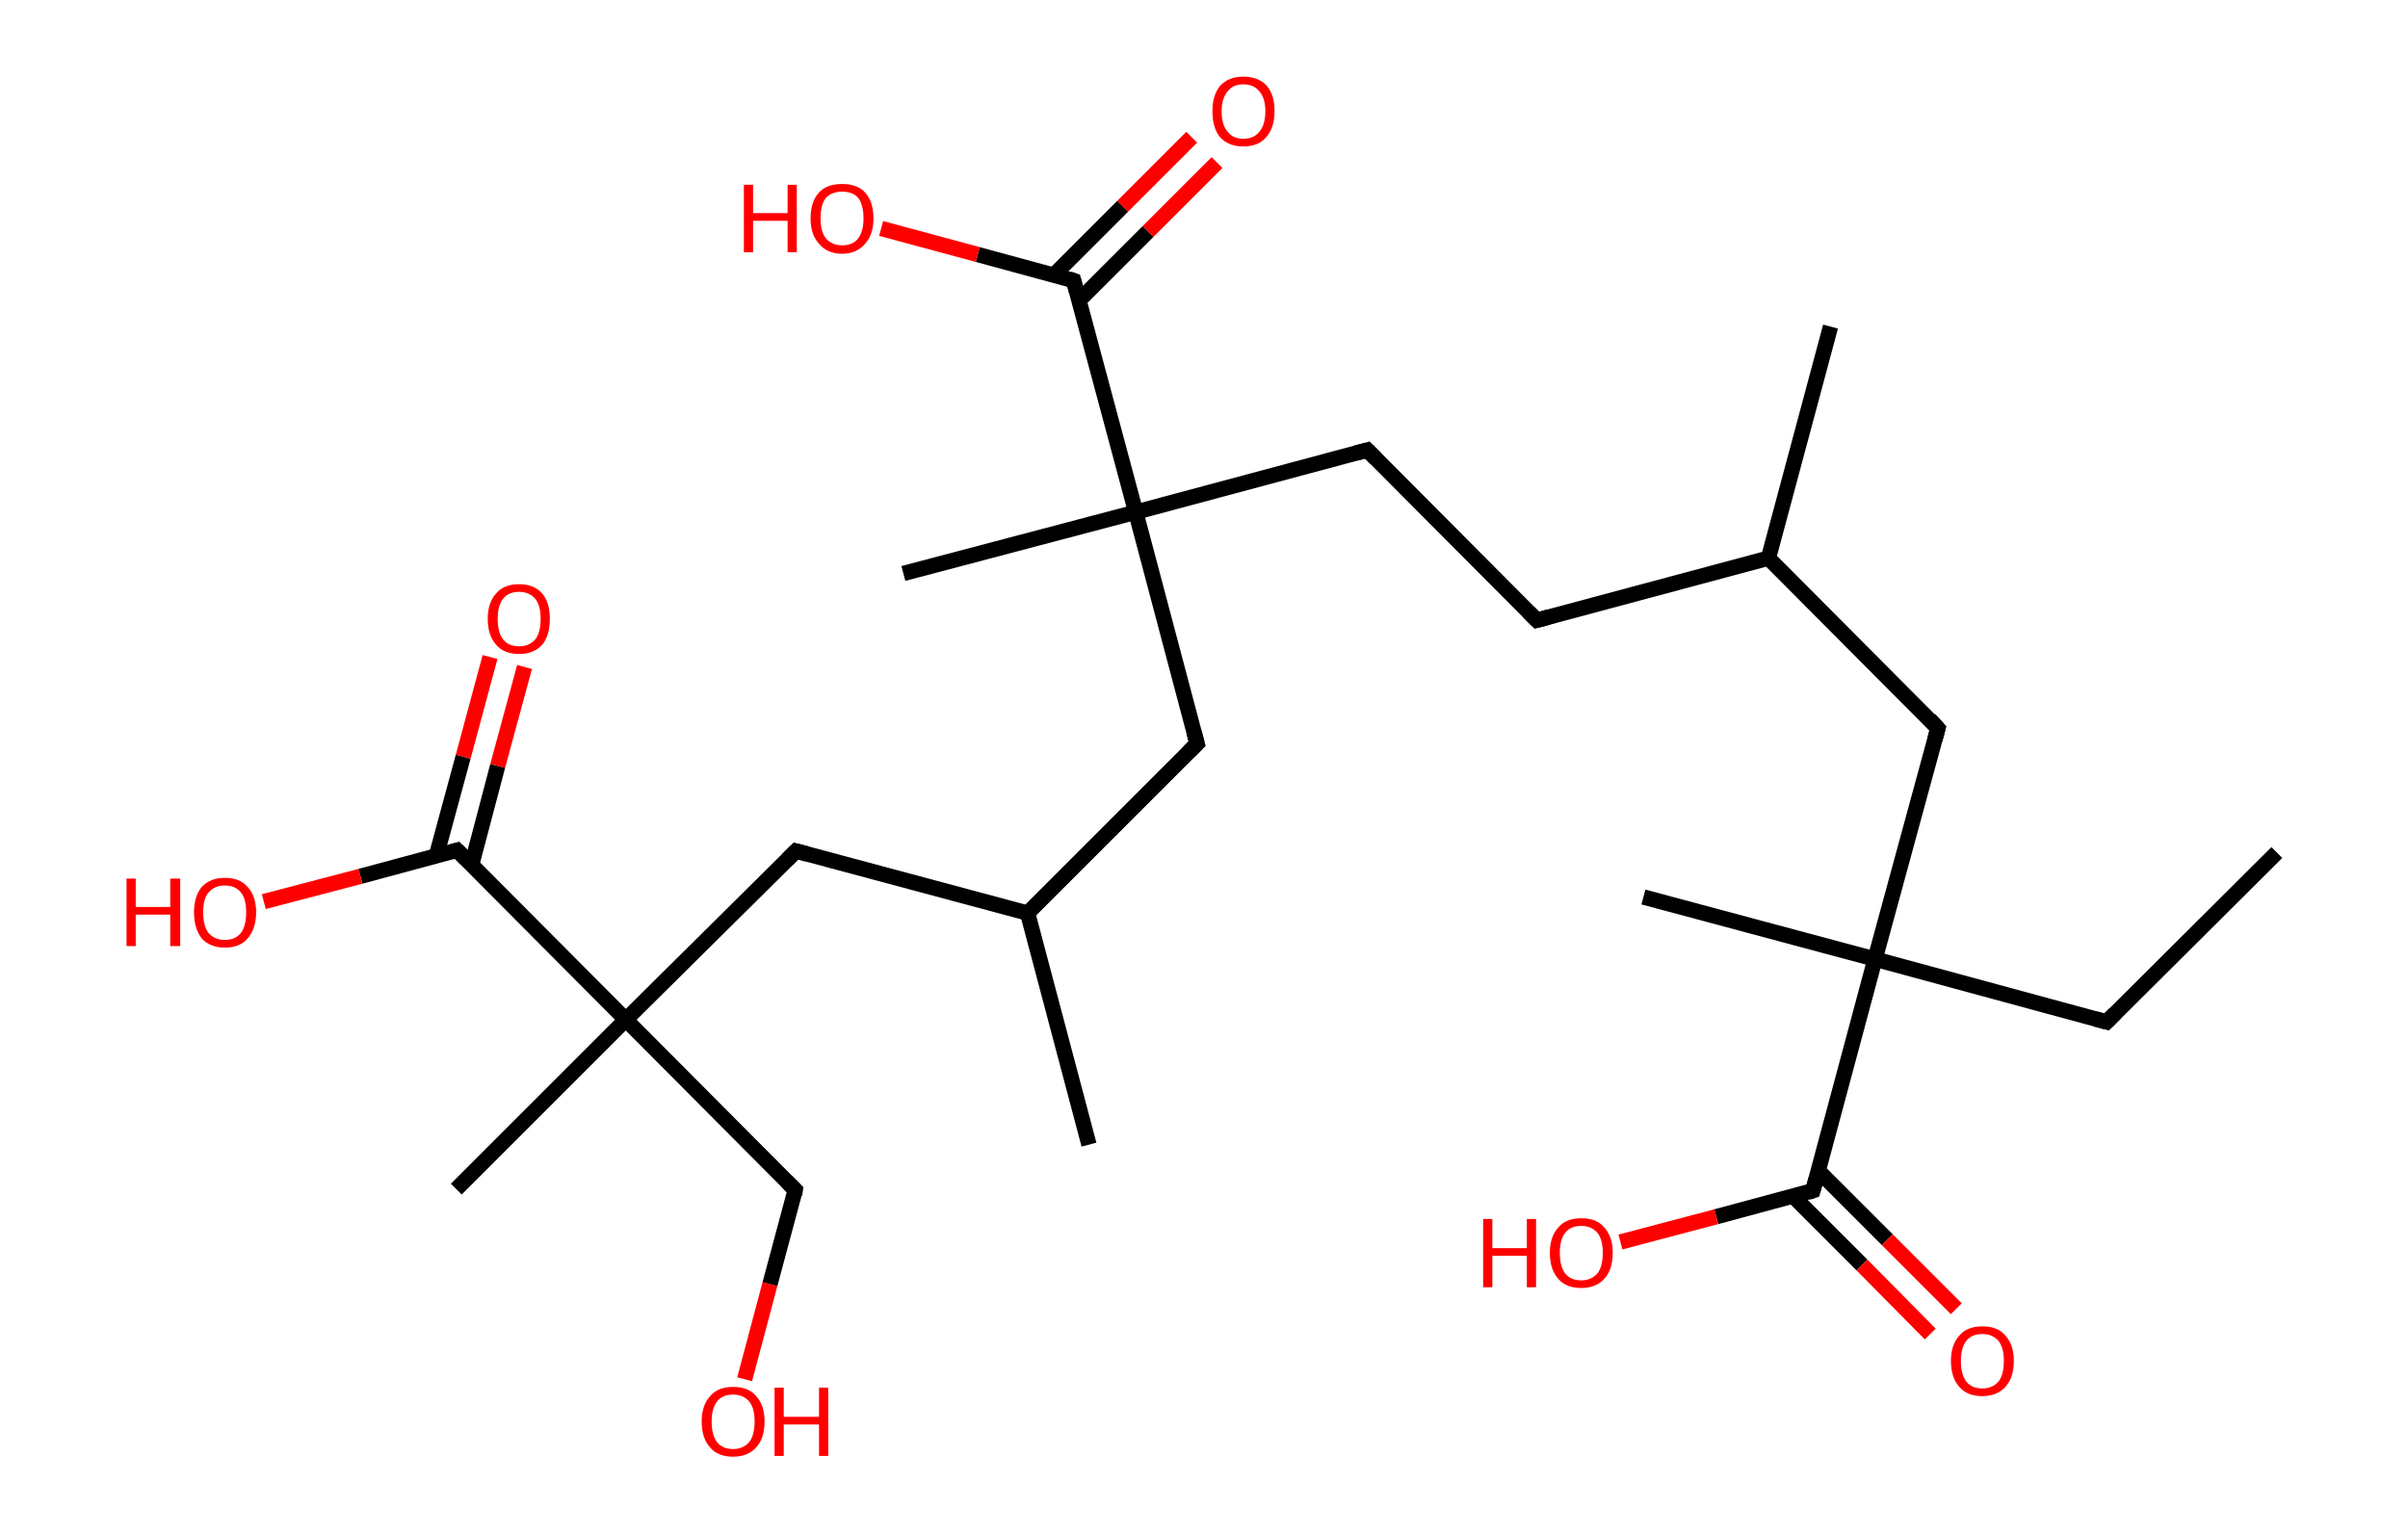 <?xml version='1.0' encoding='ASCII' standalone='yes'?>
<svg xmlns="http://www.w3.org/2000/svg" xmlns:rdkit="http://www.rdkit.org/xml" xmlns:xlink="http://www.w3.org/1999/xlink" version="1.1" baseProfile="full" xml:space="preserve" width="314px" height="200px" viewBox="0 0 314 200">
<!-- END OF HEADER -->
<rect style="opacity:1.0;fill:#FFFFFF;stroke:none" width="314.0" height="200.0" x="0.0" y="0.0"> </rect>
<path class="bond-0 atom-0 atom-1" d="M 296.9,111.2 L 274.7,133.3" style="fill:none;fill-rule:evenodd;stroke:#000000;stroke-width:2.0px;stroke-linecap:butt;stroke-linejoin:miter;stroke-opacity:1"/>
<path class="bond-1 atom-1 atom-2" d="M 274.7,133.3 L 244.5,125.1" style="fill:none;fill-rule:evenodd;stroke:#000000;stroke-width:2.0px;stroke-linecap:butt;stroke-linejoin:miter;stroke-opacity:1"/>
<path class="bond-2 atom-2 atom-3" d="M 244.5,125.1 L 214.3,117.0" style="fill:none;fill-rule:evenodd;stroke:#000000;stroke-width:2.0px;stroke-linecap:butt;stroke-linejoin:miter;stroke-opacity:1"/>
<path class="bond-3 atom-2 atom-4" d="M 244.5,125.1 L 252.7,95.0" style="fill:none;fill-rule:evenodd;stroke:#000000;stroke-width:2.0px;stroke-linecap:butt;stroke-linejoin:miter;stroke-opacity:1"/>
<path class="bond-4 atom-4 atom-5" d="M 252.7,95.0 L 230.6,72.8" style="fill:none;fill-rule:evenodd;stroke:#000000;stroke-width:2.0px;stroke-linecap:butt;stroke-linejoin:miter;stroke-opacity:1"/>
<path class="bond-5 atom-5 atom-6" d="M 230.6,72.8 L 238.7,42.6" style="fill:none;fill-rule:evenodd;stroke:#000000;stroke-width:2.0px;stroke-linecap:butt;stroke-linejoin:miter;stroke-opacity:1"/>
<path class="bond-6 atom-5 atom-7" d="M 230.6,72.8 L 200.4,80.9" style="fill:none;fill-rule:evenodd;stroke:#000000;stroke-width:2.0px;stroke-linecap:butt;stroke-linejoin:miter;stroke-opacity:1"/>
<path class="bond-7 atom-7 atom-8" d="M 200.4,80.9 L 178.3,58.7" style="fill:none;fill-rule:evenodd;stroke:#000000;stroke-width:2.0px;stroke-linecap:butt;stroke-linejoin:miter;stroke-opacity:1"/>
<path class="bond-8 atom-8 atom-9" d="M 178.3,58.7 L 148.1,66.8" style="fill:none;fill-rule:evenodd;stroke:#000000;stroke-width:2.0px;stroke-linecap:butt;stroke-linejoin:miter;stroke-opacity:1"/>
<path class="bond-9 atom-9 atom-10" d="M 148.1,66.8 L 117.8,74.8" style="fill:none;fill-rule:evenodd;stroke:#000000;stroke-width:2.0px;stroke-linecap:butt;stroke-linejoin:miter;stroke-opacity:1"/>
<path class="bond-10 atom-9 atom-11" d="M 148.1,66.8 L 156.1,97.0" style="fill:none;fill-rule:evenodd;stroke:#000000;stroke-width:2.0px;stroke-linecap:butt;stroke-linejoin:miter;stroke-opacity:1"/>
<path class="bond-11 atom-11 atom-12" d="M 156.1,97.0 L 134.0,119.1" style="fill:none;fill-rule:evenodd;stroke:#000000;stroke-width:2.0px;stroke-linecap:butt;stroke-linejoin:miter;stroke-opacity:1"/>
<path class="bond-12 atom-12 atom-13" d="M 134.0,119.1 L 142.0,149.3" style="fill:none;fill-rule:evenodd;stroke:#000000;stroke-width:2.0px;stroke-linecap:butt;stroke-linejoin:miter;stroke-opacity:1"/>
<path class="bond-13 atom-12 atom-14" d="M 134.0,119.1 L 103.8,111.0" style="fill:none;fill-rule:evenodd;stroke:#000000;stroke-width:2.0px;stroke-linecap:butt;stroke-linejoin:miter;stroke-opacity:1"/>
<path class="bond-14 atom-14 atom-15" d="M 103.8,111.0 L 81.6,133.0" style="fill:none;fill-rule:evenodd;stroke:#000000;stroke-width:2.0px;stroke-linecap:butt;stroke-linejoin:miter;stroke-opacity:1"/>
<path class="bond-15 atom-15 atom-16" d="M 81.6,133.0 L 59.5,155.1" style="fill:none;fill-rule:evenodd;stroke:#000000;stroke-width:2.0px;stroke-linecap:butt;stroke-linejoin:miter;stroke-opacity:1"/>
<path class="bond-16 atom-15 atom-17" d="M 81.6,133.0 L 103.7,155.2" style="fill:none;fill-rule:evenodd;stroke:#000000;stroke-width:2.0px;stroke-linecap:butt;stroke-linejoin:miter;stroke-opacity:1"/>
<path class="bond-17 atom-17 atom-18" d="M 103.7,155.2 L 100.4,167.5" style="fill:none;fill-rule:evenodd;stroke:#000000;stroke-width:2.0px;stroke-linecap:butt;stroke-linejoin:miter;stroke-opacity:1"/>
<path class="bond-17 atom-17 atom-18" d="M 100.4,167.5 L 97.1,179.9" style="fill:none;fill-rule:evenodd;stroke:#FF0000;stroke-width:2.0px;stroke-linecap:butt;stroke-linejoin:miter;stroke-opacity:1"/>
<path class="bond-18 atom-15 atom-19" d="M 81.6,133.0 L 59.6,110.9" style="fill:none;fill-rule:evenodd;stroke:#000000;stroke-width:2.0px;stroke-linecap:butt;stroke-linejoin:miter;stroke-opacity:1"/>
<path class="bond-19 atom-19 atom-20" d="M 61.5,112.8 L 64.9,99.9" style="fill:none;fill-rule:evenodd;stroke:#000000;stroke-width:2.0px;stroke-linecap:butt;stroke-linejoin:miter;stroke-opacity:1"/>
<path class="bond-19 atom-19 atom-20" d="M 64.9,99.9 L 68.4,87.0" style="fill:none;fill-rule:evenodd;stroke:#FF0000;stroke-width:2.0px;stroke-linecap:butt;stroke-linejoin:miter;stroke-opacity:1"/>
<path class="bond-19 atom-19 atom-20" d="M 56.9,111.6 L 60.4,98.7" style="fill:none;fill-rule:evenodd;stroke:#000000;stroke-width:2.0px;stroke-linecap:butt;stroke-linejoin:miter;stroke-opacity:1"/>
<path class="bond-19 atom-19 atom-20" d="M 60.4,98.7 L 63.9,85.7" style="fill:none;fill-rule:evenodd;stroke:#FF0000;stroke-width:2.0px;stroke-linecap:butt;stroke-linejoin:miter;stroke-opacity:1"/>
<path class="bond-20 atom-19 atom-21" d="M 59.6,110.9 L 47.0,114.3" style="fill:none;fill-rule:evenodd;stroke:#000000;stroke-width:2.0px;stroke-linecap:butt;stroke-linejoin:miter;stroke-opacity:1"/>
<path class="bond-20 atom-19 atom-21" d="M 47.0,114.3 L 34.4,117.6" style="fill:none;fill-rule:evenodd;stroke:#FF0000;stroke-width:2.0px;stroke-linecap:butt;stroke-linejoin:miter;stroke-opacity:1"/>
<path class="bond-21 atom-9 atom-22" d="M 148.1,66.8 L 140.0,36.6" style="fill:none;fill-rule:evenodd;stroke:#000000;stroke-width:2.0px;stroke-linecap:butt;stroke-linejoin:miter;stroke-opacity:1"/>
<path class="bond-22 atom-22 atom-23" d="M 140.7,39.2 L 149.7,30.2" style="fill:none;fill-rule:evenodd;stroke:#000000;stroke-width:2.0px;stroke-linecap:butt;stroke-linejoin:miter;stroke-opacity:1"/>
<path class="bond-22 atom-22 atom-23" d="M 149.7,30.2 L 158.7,21.2" style="fill:none;fill-rule:evenodd;stroke:#FF0000;stroke-width:2.0px;stroke-linecap:butt;stroke-linejoin:miter;stroke-opacity:1"/>
<path class="bond-22 atom-22 atom-23" d="M 137.4,35.9 L 146.4,26.9" style="fill:none;fill-rule:evenodd;stroke:#000000;stroke-width:2.0px;stroke-linecap:butt;stroke-linejoin:miter;stroke-opacity:1"/>
<path class="bond-22 atom-22 atom-23" d="M 146.4,26.9 L 155.4,17.9" style="fill:none;fill-rule:evenodd;stroke:#FF0000;stroke-width:2.0px;stroke-linecap:butt;stroke-linejoin:miter;stroke-opacity:1"/>
<path class="bond-23 atom-22 atom-24" d="M 140.0,36.6 L 127.5,33.2" style="fill:none;fill-rule:evenodd;stroke:#000000;stroke-width:2.0px;stroke-linecap:butt;stroke-linejoin:miter;stroke-opacity:1"/>
<path class="bond-23 atom-22 atom-24" d="M 127.5,33.2 L 114.9,29.8" style="fill:none;fill-rule:evenodd;stroke:#FF0000;stroke-width:2.0px;stroke-linecap:butt;stroke-linejoin:miter;stroke-opacity:1"/>
<path class="bond-24 atom-2 atom-25" d="M 244.5,125.1 L 236.4,155.3" style="fill:none;fill-rule:evenodd;stroke:#000000;stroke-width:2.0px;stroke-linecap:butt;stroke-linejoin:miter;stroke-opacity:1"/>
<path class="bond-25 atom-25 atom-26" d="M 233.8,156.0 L 242.8,165.0" style="fill:none;fill-rule:evenodd;stroke:#000000;stroke-width:2.0px;stroke-linecap:butt;stroke-linejoin:miter;stroke-opacity:1"/>
<path class="bond-25 atom-25 atom-26" d="M 242.8,165.0 L 251.7,174.0" style="fill:none;fill-rule:evenodd;stroke:#FF0000;stroke-width:2.0px;stroke-linecap:butt;stroke-linejoin:miter;stroke-opacity:1"/>
<path class="bond-25 atom-25 atom-26" d="M 237.1,152.7 L 246.1,161.7" style="fill:none;fill-rule:evenodd;stroke:#000000;stroke-width:2.0px;stroke-linecap:butt;stroke-linejoin:miter;stroke-opacity:1"/>
<path class="bond-25 atom-25 atom-26" d="M 246.1,161.7 L 255.1,170.7" style="fill:none;fill-rule:evenodd;stroke:#FF0000;stroke-width:2.0px;stroke-linecap:butt;stroke-linejoin:miter;stroke-opacity:1"/>
<path class="bond-26 atom-25 atom-27" d="M 236.4,155.3 L 223.8,158.7" style="fill:none;fill-rule:evenodd;stroke:#000000;stroke-width:2.0px;stroke-linecap:butt;stroke-linejoin:miter;stroke-opacity:1"/>
<path class="bond-26 atom-25 atom-27" d="M 223.8,158.7 L 211.3,162.0" style="fill:none;fill-rule:evenodd;stroke:#FF0000;stroke-width:2.0px;stroke-linecap:butt;stroke-linejoin:miter;stroke-opacity:1"/>
<path d="M 275.8,132.2 L 274.7,133.3 L 273.2,132.9" style="fill:none;stroke:#000000;stroke-width:2.0px;stroke-linecap:butt;stroke-linejoin:miter;stroke-opacity:1;"/>
<path d="M 252.3,96.5 L 252.7,95.0 L 251.6,93.8" style="fill:none;stroke:#000000;stroke-width:2.0px;stroke-linecap:butt;stroke-linejoin:miter;stroke-opacity:1;"/>
<path d="M 201.9,80.5 L 200.4,80.9 L 199.3,79.8" style="fill:none;stroke:#000000;stroke-width:2.0px;stroke-linecap:butt;stroke-linejoin:miter;stroke-opacity:1;"/>
<path d="M 179.4,59.8 L 178.3,58.7 L 176.8,59.1" style="fill:none;stroke:#000000;stroke-width:2.0px;stroke-linecap:butt;stroke-linejoin:miter;stroke-opacity:1;"/>
<path d="M 155.7,95.5 L 156.1,97.0 L 155.0,98.1" style="fill:none;stroke:#000000;stroke-width:2.0px;stroke-linecap:butt;stroke-linejoin:miter;stroke-opacity:1;"/>
<path d="M 105.3,111.4 L 103.8,111.0 L 102.7,112.1" style="fill:none;stroke:#000000;stroke-width:2.0px;stroke-linecap:butt;stroke-linejoin:miter;stroke-opacity:1;"/>
<path d="M 102.6,154.1 L 103.7,155.2 L 103.6,155.8" style="fill:none;stroke:#000000;stroke-width:2.0px;stroke-linecap:butt;stroke-linejoin:miter;stroke-opacity:1;"/>
<path d="M 60.7,112.0 L 59.6,110.9 L 58.9,111.1" style="fill:none;stroke:#000000;stroke-width:2.0px;stroke-linecap:butt;stroke-linejoin:miter;stroke-opacity:1;"/>
<path d="M 140.4,38.1 L 140.0,36.6 L 139.4,36.4" style="fill:none;stroke:#000000;stroke-width:2.0px;stroke-linecap:butt;stroke-linejoin:miter;stroke-opacity:1;"/>
<path d="M 236.8,153.8 L 236.4,155.3 L 235.8,155.5" style="fill:none;stroke:#000000;stroke-width:2.0px;stroke-linecap:butt;stroke-linejoin:miter;stroke-opacity:1;"/>
<path class="atom-18" d="M 91.5 185.4 Q 91.5 183.3, 92.6 182.1 Q 93.6 180.9, 95.6 180.9 Q 97.6 180.9, 98.6 182.1 Q 99.7 183.3, 99.7 185.4 Q 99.7 187.6, 98.6 188.8 Q 97.5 190.0, 95.6 190.0 Q 93.6 190.0, 92.6 188.8 Q 91.5 187.6, 91.5 185.4 M 95.6 189.0 Q 96.9 189.0, 97.7 188.1 Q 98.4 187.2, 98.4 185.4 Q 98.4 183.7, 97.7 182.8 Q 96.9 181.9, 95.6 181.9 Q 94.2 181.9, 93.5 182.8 Q 92.8 183.7, 92.8 185.4 Q 92.8 187.2, 93.5 188.1 Q 94.2 189.0, 95.6 189.0 " fill="#FF0000"/>
<path class="atom-18" d="M 101.0 181.0 L 102.2 181.0 L 102.2 184.8 L 106.8 184.8 L 106.8 181.0 L 108.0 181.0 L 108.0 189.9 L 106.8 189.9 L 106.8 185.8 L 102.2 185.8 L 102.2 189.9 L 101.0 189.9 L 101.0 181.0 " fill="#FF0000"/>
<path class="atom-20" d="M 63.6 80.7 Q 63.6 78.6, 64.7 77.4 Q 65.7 76.2, 67.7 76.2 Q 69.6 76.2, 70.7 77.4 Q 71.7 78.6, 71.7 80.7 Q 71.7 82.9, 70.7 84.1 Q 69.6 85.3, 67.7 85.3 Q 65.7 85.3, 64.7 84.1 Q 63.6 82.9, 63.6 80.7 M 67.7 84.3 Q 69.0 84.3, 69.8 83.4 Q 70.5 82.5, 70.5 80.7 Q 70.5 79.0, 69.8 78.1 Q 69.0 77.2, 67.7 77.2 Q 66.3 77.2, 65.6 78.1 Q 64.9 79.0, 64.9 80.7 Q 64.9 82.5, 65.6 83.4 Q 66.3 84.3, 67.7 84.3 " fill="#FF0000"/>
<path class="atom-21" d="M 16.5 114.6 L 17.7 114.6 L 17.7 118.3 L 22.2 118.3 L 22.2 114.6 L 23.5 114.6 L 23.5 123.4 L 22.2 123.4 L 22.2 119.3 L 17.7 119.3 L 17.7 123.4 L 16.5 123.4 L 16.5 114.6 " fill="#FF0000"/>
<path class="atom-21" d="M 25.3 119.0 Q 25.3 116.9, 26.3 115.7 Q 27.4 114.5, 29.3 114.5 Q 31.3 114.5, 32.3 115.7 Q 33.4 116.9, 33.4 119.0 Q 33.4 121.1, 32.3 122.4 Q 31.3 123.6, 29.3 123.6 Q 27.4 123.6, 26.3 122.4 Q 25.3 121.1, 25.3 119.0 M 29.3 122.6 Q 30.7 122.6, 31.4 121.7 Q 32.1 120.8, 32.1 119.0 Q 32.1 117.2, 31.4 116.4 Q 30.7 115.5, 29.3 115.5 Q 28.0 115.5, 27.2 116.4 Q 26.5 117.2, 26.5 119.0 Q 26.5 120.8, 27.2 121.7 Q 28.0 122.6, 29.3 122.6 " fill="#FF0000"/>
<path class="atom-23" d="M 158.1 14.5 Q 158.1 12.4, 159.1 11.2 Q 160.2 10.0, 162.1 10.0 Q 164.1 10.0, 165.2 11.2 Q 166.2 12.4, 166.2 14.5 Q 166.2 16.7, 165.1 17.9 Q 164.1 19.1, 162.1 19.1 Q 160.2 19.1, 159.1 17.9 Q 158.1 16.7, 158.1 14.5 M 162.1 18.1 Q 163.5 18.1, 164.2 17.2 Q 165.0 16.3, 165.0 14.5 Q 165.0 12.8, 164.2 11.9 Q 163.5 11.0, 162.1 11.0 Q 160.8 11.0, 160.1 11.9 Q 159.3 12.8, 159.3 14.5 Q 159.3 16.3, 160.1 17.2 Q 160.8 18.1, 162.1 18.1 " fill="#FF0000"/>
<path class="atom-24" d="M 97.0 24.1 L 98.2 24.1 L 98.2 27.8 L 102.7 27.8 L 102.7 24.1 L 103.9 24.1 L 103.9 32.9 L 102.7 32.9 L 102.7 28.8 L 98.2 28.8 L 98.2 32.9 L 97.0 32.9 L 97.0 24.1 " fill="#FF0000"/>
<path class="atom-24" d="M 105.7 28.5 Q 105.7 26.3, 106.8 25.1 Q 107.8 24.0, 109.8 24.0 Q 111.8 24.0, 112.8 25.1 Q 113.9 26.3, 113.9 28.5 Q 113.9 30.6, 112.8 31.8 Q 111.7 33.1, 109.8 33.1 Q 107.9 33.1, 106.8 31.8 Q 105.7 30.6, 105.7 28.5 M 109.8 32.0 Q 111.2 32.0, 111.9 31.1 Q 112.6 30.2, 112.6 28.5 Q 112.6 26.7, 111.9 25.8 Q 111.2 25.0, 109.8 25.0 Q 108.5 25.0, 107.7 25.8 Q 107.0 26.7, 107.0 28.5 Q 107.0 30.2, 107.7 31.1 Q 108.5 32.0, 109.8 32.0 " fill="#FF0000"/>
<path class="atom-26" d="M 254.4 177.5 Q 254.4 175.4, 255.5 174.2 Q 256.5 173.0, 258.5 173.0 Q 260.5 173.0, 261.5 174.2 Q 262.6 175.4, 262.6 177.5 Q 262.6 179.7, 261.5 180.9 Q 260.4 182.1, 258.5 182.1 Q 256.5 182.1, 255.5 180.9 Q 254.4 179.7, 254.4 177.5 M 258.5 181.1 Q 259.8 181.1, 260.6 180.2 Q 261.3 179.3, 261.3 177.5 Q 261.3 175.8, 260.6 174.9 Q 259.8 174.0, 258.5 174.0 Q 257.1 174.0, 256.4 174.9 Q 255.7 175.8, 255.7 177.5 Q 255.7 179.3, 256.4 180.2 Q 257.1 181.1, 258.5 181.1 " fill="#FF0000"/>
<path class="atom-27" d="M 193.4 159.0 L 194.6 159.0 L 194.6 162.8 L 199.1 162.8 L 199.1 159.0 L 200.3 159.0 L 200.3 167.9 L 199.1 167.9 L 199.1 163.8 L 194.6 163.8 L 194.6 167.9 L 193.4 167.9 L 193.4 159.0 " fill="#FF0000"/>
<path class="atom-27" d="M 202.1 163.4 Q 202.1 161.3, 203.2 160.1 Q 204.2 158.9, 206.2 158.9 Q 208.2 158.9, 209.2 160.1 Q 210.3 161.3, 210.3 163.4 Q 210.3 165.6, 209.2 166.8 Q 208.1 168.0, 206.2 168.0 Q 204.2 168.0, 203.2 166.8 Q 202.1 165.6, 202.1 163.4 M 206.2 167.0 Q 207.5 167.0, 208.3 166.1 Q 209.0 165.2, 209.0 163.4 Q 209.0 161.7, 208.3 160.8 Q 207.5 159.9, 206.2 159.9 Q 204.8 159.9, 204.1 160.8 Q 203.4 161.7, 203.4 163.4 Q 203.4 165.2, 204.1 166.1 Q 204.8 167.0, 206.2 167.0 " fill="#FF0000"/>
</svg>
